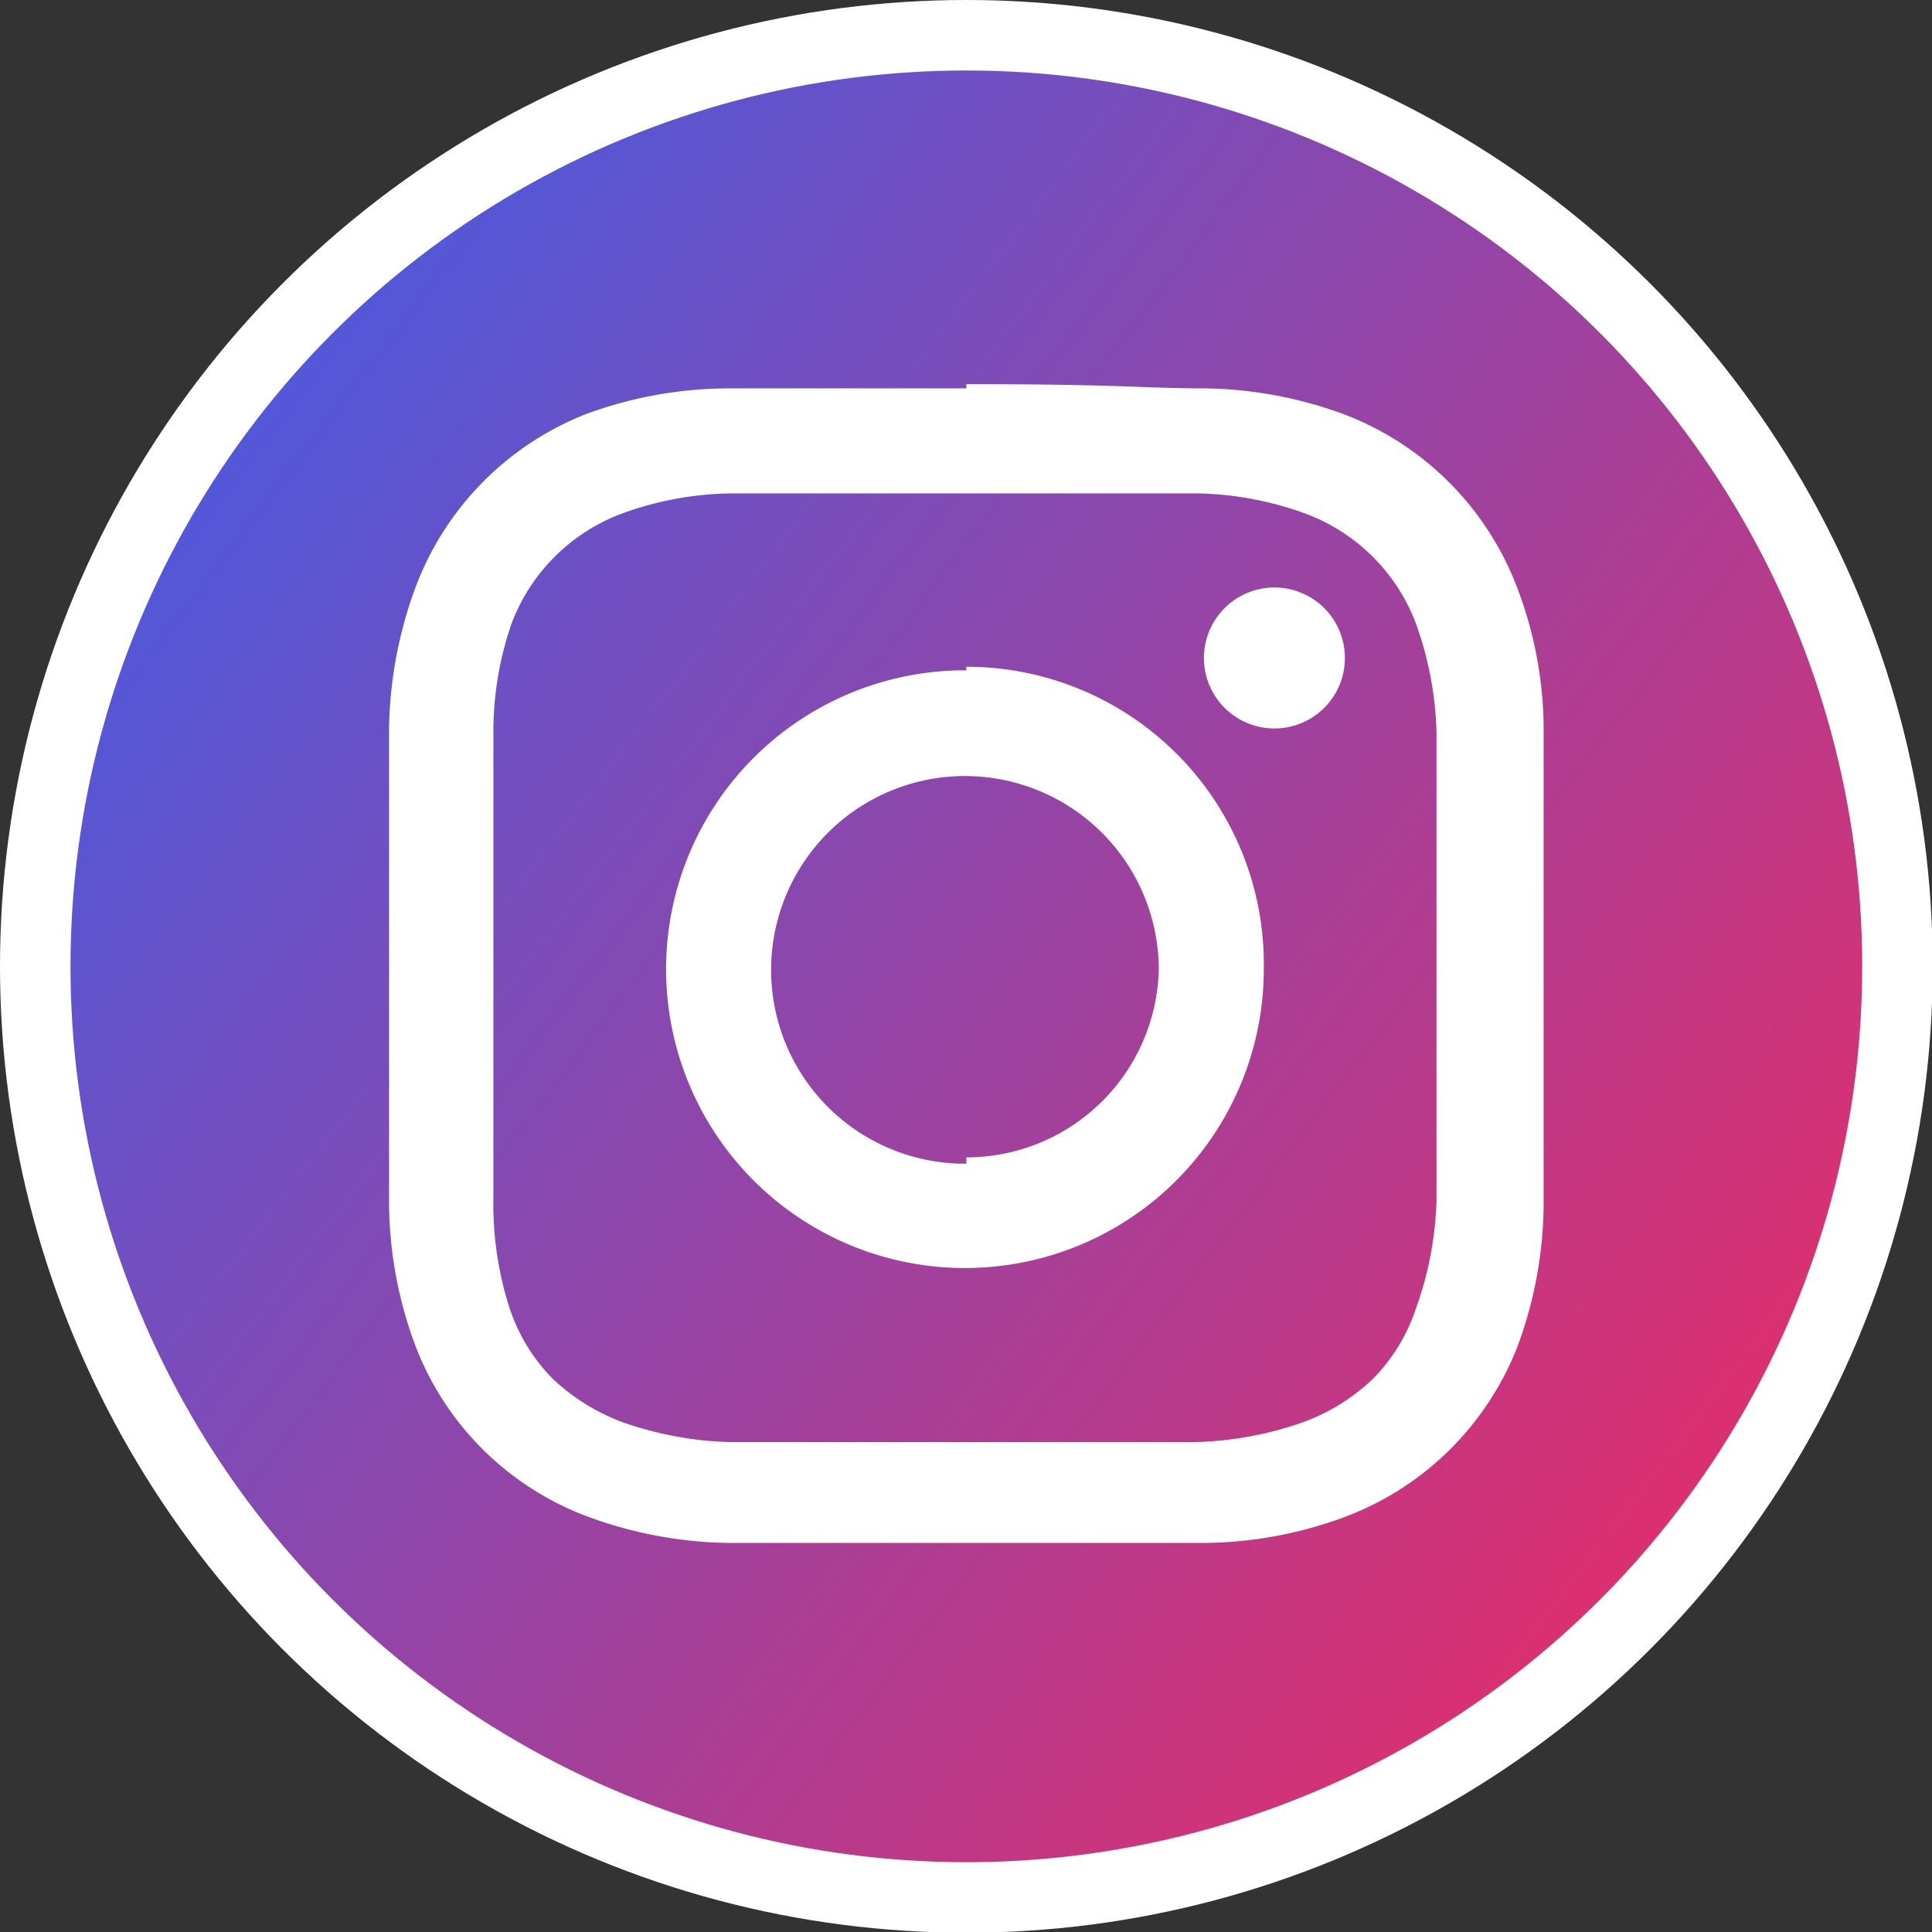 <svg xmlns="http://www.w3.org/2000/svg" xmlns:xlink="http://www.w3.org/1999/xlink" viewBox="0 0 27.41 27.41"><rect x="0" y="0" width="27.41" height="27.41" fill="#333333" stroke="none"/><defs><style>.cls-1{fill:none;stroke:#fff;stroke-miterlimit:10;}.cls-2{clip-path:url(#clip-path);}.cls-3{fill:url(#linear-gradient);}.cls-4{fill:#fff;}</style><clipPath id="clip-path"><circle class="cls-1" cx="13.71" cy="13.71" r="13.21"/></clipPath><linearGradient id="linear-gradient" x1="3.46" y1="5.91" x2="24.15" y2="21.65" gradientUnits="userSpaceOnUse"><stop offset="0" stop-color="#5158d9"/><stop offset="1" stop-color="#de2f6e"/></linearGradient></defs><g id="Layer_2" data-name="Layer 2"><g id="Layer_1-2" data-name="Layer 1"><g id="Layer_2-2" data-name="Layer 2"><g id="Layer_1-2-2" data-name="Layer 1-2"><g class="cls-2"><circle class="cls-3" cx="13.71" cy="13.71" r="13"/></g><circle class="cls-1" cx="13.71" cy="13.71" r="13.21"/><path class="cls-4" d="M13.71,7H17a4.72,4.72,0,0,1,1.53.29,2.67,2.67,0,0,1,1.56,1.56,4.94,4.94,0,0,1,.29,1.53v6.66a4.93,4.93,0,0,1-.29,1.52,2.58,2.58,0,0,1-.61,1,2.84,2.84,0,0,1-1,.62,5,5,0,0,1-1.53.28H10.37a5,5,0,0,1-1.53-.28,2.94,2.94,0,0,1-1-.62,2.58,2.58,0,0,1-.61-1A4.8,4.8,0,0,1,7,17V10.37a4.68,4.68,0,0,1,.26-1.53A2.67,2.67,0,0,1,8.84,7.28,4.68,4.68,0,0,1,10.37,7h3.34m0-1.49H10.3a5.88,5.88,0,0,0-2,.37A4.24,4.24,0,0,0,5.9,8.32a6,6,0,0,0-.38,2v6.79a5.86,5.86,0,0,0,.38,2,4.18,4.18,0,0,0,2.42,2.4,6,6,0,0,0,2,.38h6.79a5.86,5.86,0,0,0,2-.38,4.22,4.22,0,0,0,2.42-2.41,5.89,5.89,0,0,0,.37-2V10.3a5.67,5.67,0,0,0-.39-2,4.24,4.24,0,0,0-2.41-2.41,5.91,5.91,0,0,0-2-.38c-.88,0-1.16-.06-3.39-.06Zm0,4a4.24,4.24,0,1,0,4.22,4.25h0a4.22,4.22,0,0,0-4.14-4.3h-.08Zm0,7a2.75,2.75,0,1,1,2.73-2.76v0a2.73,2.73,0,0,1-2.73,2.67Zm5.37-7.14a1,1,0,1,1,0-.07Z"/></g></g></g></g></svg>